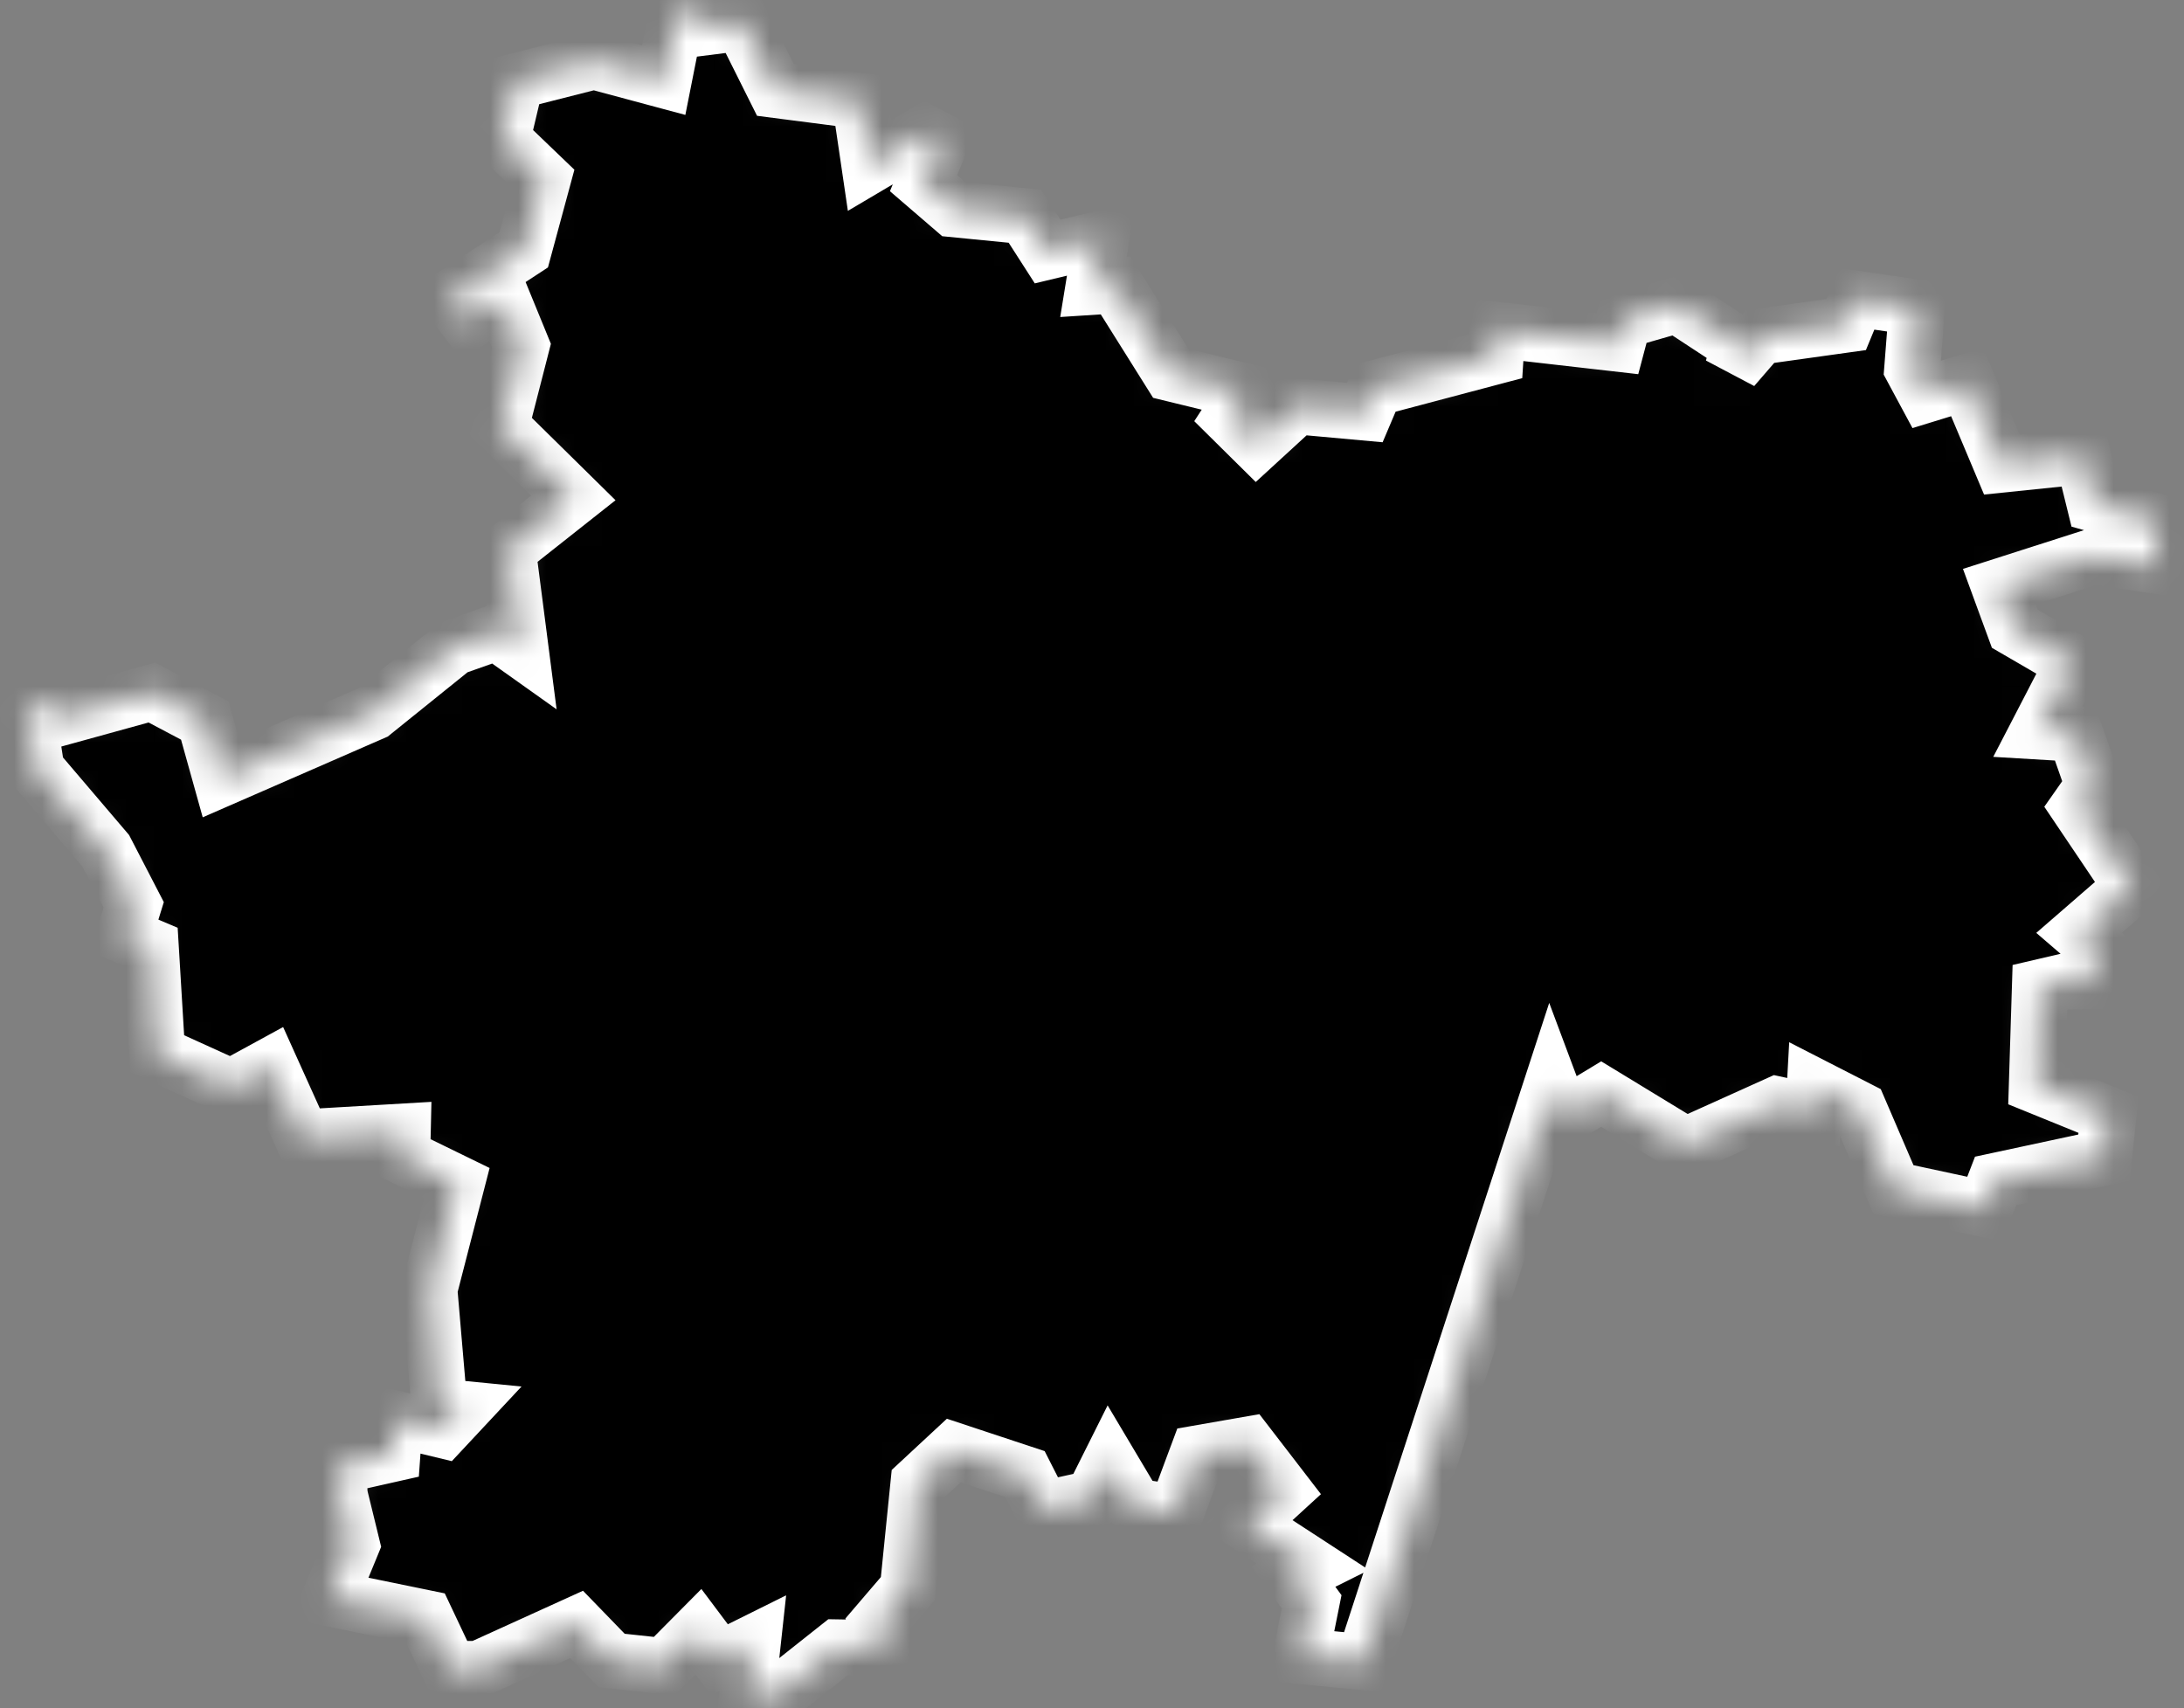 <svg width="78" height="61" viewBox="0 0 78 61" fill="none" xmlns="http://www.w3.org/2000/svg">
<rect x="0" y="0" width="78" height="61" fill="#808080" stroke="none"/>
<mask id="path-1-inside-1_353_618" fill="white">
<path d="M25.054 0.292L25.154 0.981L26.494 0.811L27.694 3.212L30.714 3.602L31.054 5.912L33.034 4.742L33.604 5.042L32.984 6.542L34.064 7.471L36.604 7.721L37.414 8.982L39.334 8.521L39.054 10.242L39.844 10.191L41.814 13.332L44.524 13.992L43.934 14.902L44.874 15.832L46.314 14.511L48.744 14.732L49.114 13.861L53.414 12.722L53.474 11.781L57.764 12.271L57.984 11.441L59.894 10.892L62.104 12.341L61.894 13.132L62.854 12.021L65.934 11.591L66.314 10.671L68.464 10.982L68.294 13.162L68.794 14.091L70.254 13.642L71.494 16.591L74.394 16.291L74.814 18.002L76.974 18.611L77.054 20.212L74.774 19.872L71.404 20.951L71.954 22.451L74.054 23.672L72.784 26.122L74.114 26.201L74.764 28.052L74.224 28.822L76.144 31.672L74.254 33.312L74.974 33.931L74.604 35.041L73.754 35.051L72.854 35.261L72.744 38.772L75.304 39.812L75.144 41.342L71.274 42.172L70.884 43.181L67.624 42.481L66.394 39.621L64.814 38.812L64.764 39.721L63.464 39.441L60.204 40.911L57.184 39.072L55.794 39.911L55.394 38.842L48.704 59.361L46.454 59.142L46.844 57.202L46.184 56.301L46.884 55.952L44.534 54.422L45.824 53.242L44.554 51.592L42.784 51.901L41.994 54.022L40.544 53.801L39.634 52.272L39.014 53.511L37.244 53.901L36.604 52.642L34.064 51.801L32.804 52.971L32.424 56.731L31.354 57.981L31.724 58.861L29.924 58.831L27.754 60.551L26.694 60.422L26.884 58.681L25.694 59.272L24.944 58.272L23.724 59.502L21.844 59.301L20.594 58.011L17.094 59.602H16.054L15.194 57.782L11.774 57.081L12.564 55.161L12.134 53.401L12.064 52.361L14.014 51.922L14.104 50.661L15.804 51.072L16.514 50.312L15.694 50.231L15.334 46.051L16.314 42.252L14.364 41.301L14.384 40.411L10.794 40.621L9.644 38.072L8.254 38.831L5.614 37.632L5.384 33.812L4.434 33.411L4.774 32.312L3.774 30.381L1.304 27.482L0.914 24.931L2.194 25.622L5.424 24.732L7.314 25.732L7.894 27.811L13.324 25.442L16.204 23.122L17.734 22.581L18.594 23.192L18.134 19.631L20.474 17.782L17.884 15.232L18.624 12.351L17.924 10.642L16.714 11.502L16.074 10.642L18.704 8.922L19.394 6.372L17.934 4.971L18.424 2.901L21.214 2.192L23.704 2.861L24.154 0.591L25.054 0.292Z"/>
</mask>
<path d="M25.054 0.292L25.154 0.981L26.494 0.811L27.694 3.212L30.714 3.602L31.054 5.912L33.034 4.742L33.604 5.042L32.984 6.542L34.064 7.471L36.604 7.721L37.414 8.982L39.334 8.521L39.054 10.242L39.844 10.191L41.814 13.332L44.524 13.992L43.934 14.902L44.874 15.832L46.314 14.511L48.744 14.732L49.114 13.861L53.414 12.722L53.474 11.781L57.764 12.271L57.984 11.441L59.894 10.892L62.104 12.341L61.894 13.132L62.854 12.021L65.934 11.591L66.314 10.671L68.464 10.982L68.294 13.162L68.794 14.091L70.254 13.642L71.494 16.591L74.394 16.291L74.814 18.002L76.974 18.611L77.054 20.212L74.774 19.872L71.404 20.951L71.954 22.451L74.054 23.672L72.784 26.122L74.114 26.201L74.764 28.052L74.224 28.822L76.144 31.672L74.254 33.312L74.974 33.931L74.604 35.041L73.754 35.051L72.854 35.261L72.744 38.772L75.304 39.812L75.144 41.342L71.274 42.172L70.884 43.181L67.624 42.481L66.394 39.621L64.814 38.812L64.764 39.721L63.464 39.441L60.204 40.911L57.184 39.072L55.794 39.911L55.394 38.842L48.704 59.361L46.454 59.142L46.844 57.202L46.184 56.301L46.884 55.952L44.534 54.422L45.824 53.242L44.554 51.592L42.784 51.901L41.994 54.022L40.544 53.801L39.634 52.272L39.014 53.511L37.244 53.901L36.604 52.642L34.064 51.801L32.804 52.971L32.424 56.731L31.354 57.981L31.724 58.861L29.924 58.831L27.754 60.551L26.694 60.422L26.884 58.681L25.694 59.272L24.944 58.272L23.724 59.502L21.844 59.301L20.594 58.011L17.094 59.602H16.054L15.194 57.782L11.774 57.081L12.564 55.161L12.134 53.401L12.064 52.361L14.014 51.922L14.104 50.661L15.804 51.072L16.514 50.312L15.694 50.231L15.334 46.051L16.314 42.252L14.364 41.301L14.384 40.411L10.794 40.621L9.644 38.072L8.254 38.831L5.614 37.632L5.384 33.812L4.434 33.411L4.774 32.312L3.774 30.381L1.304 27.482L0.914 24.931L2.194 25.622L5.424 24.732L7.314 25.732L7.894 27.811L13.324 25.442L16.204 23.122L17.734 22.581L18.594 23.192L18.134 19.631L20.474 17.782L17.884 15.232L18.624 12.351L17.924 10.642L16.714 11.502L16.074 10.642L18.704 8.922L19.394 6.372L17.934 4.971L18.424 2.901L21.214 2.192L23.704 2.861L24.154 0.591L25.054 0.292Z" fill="black" stroke="white" stroke-width="2" mask="url(#path-1-inside-1_353_618)"/>
</svg>
